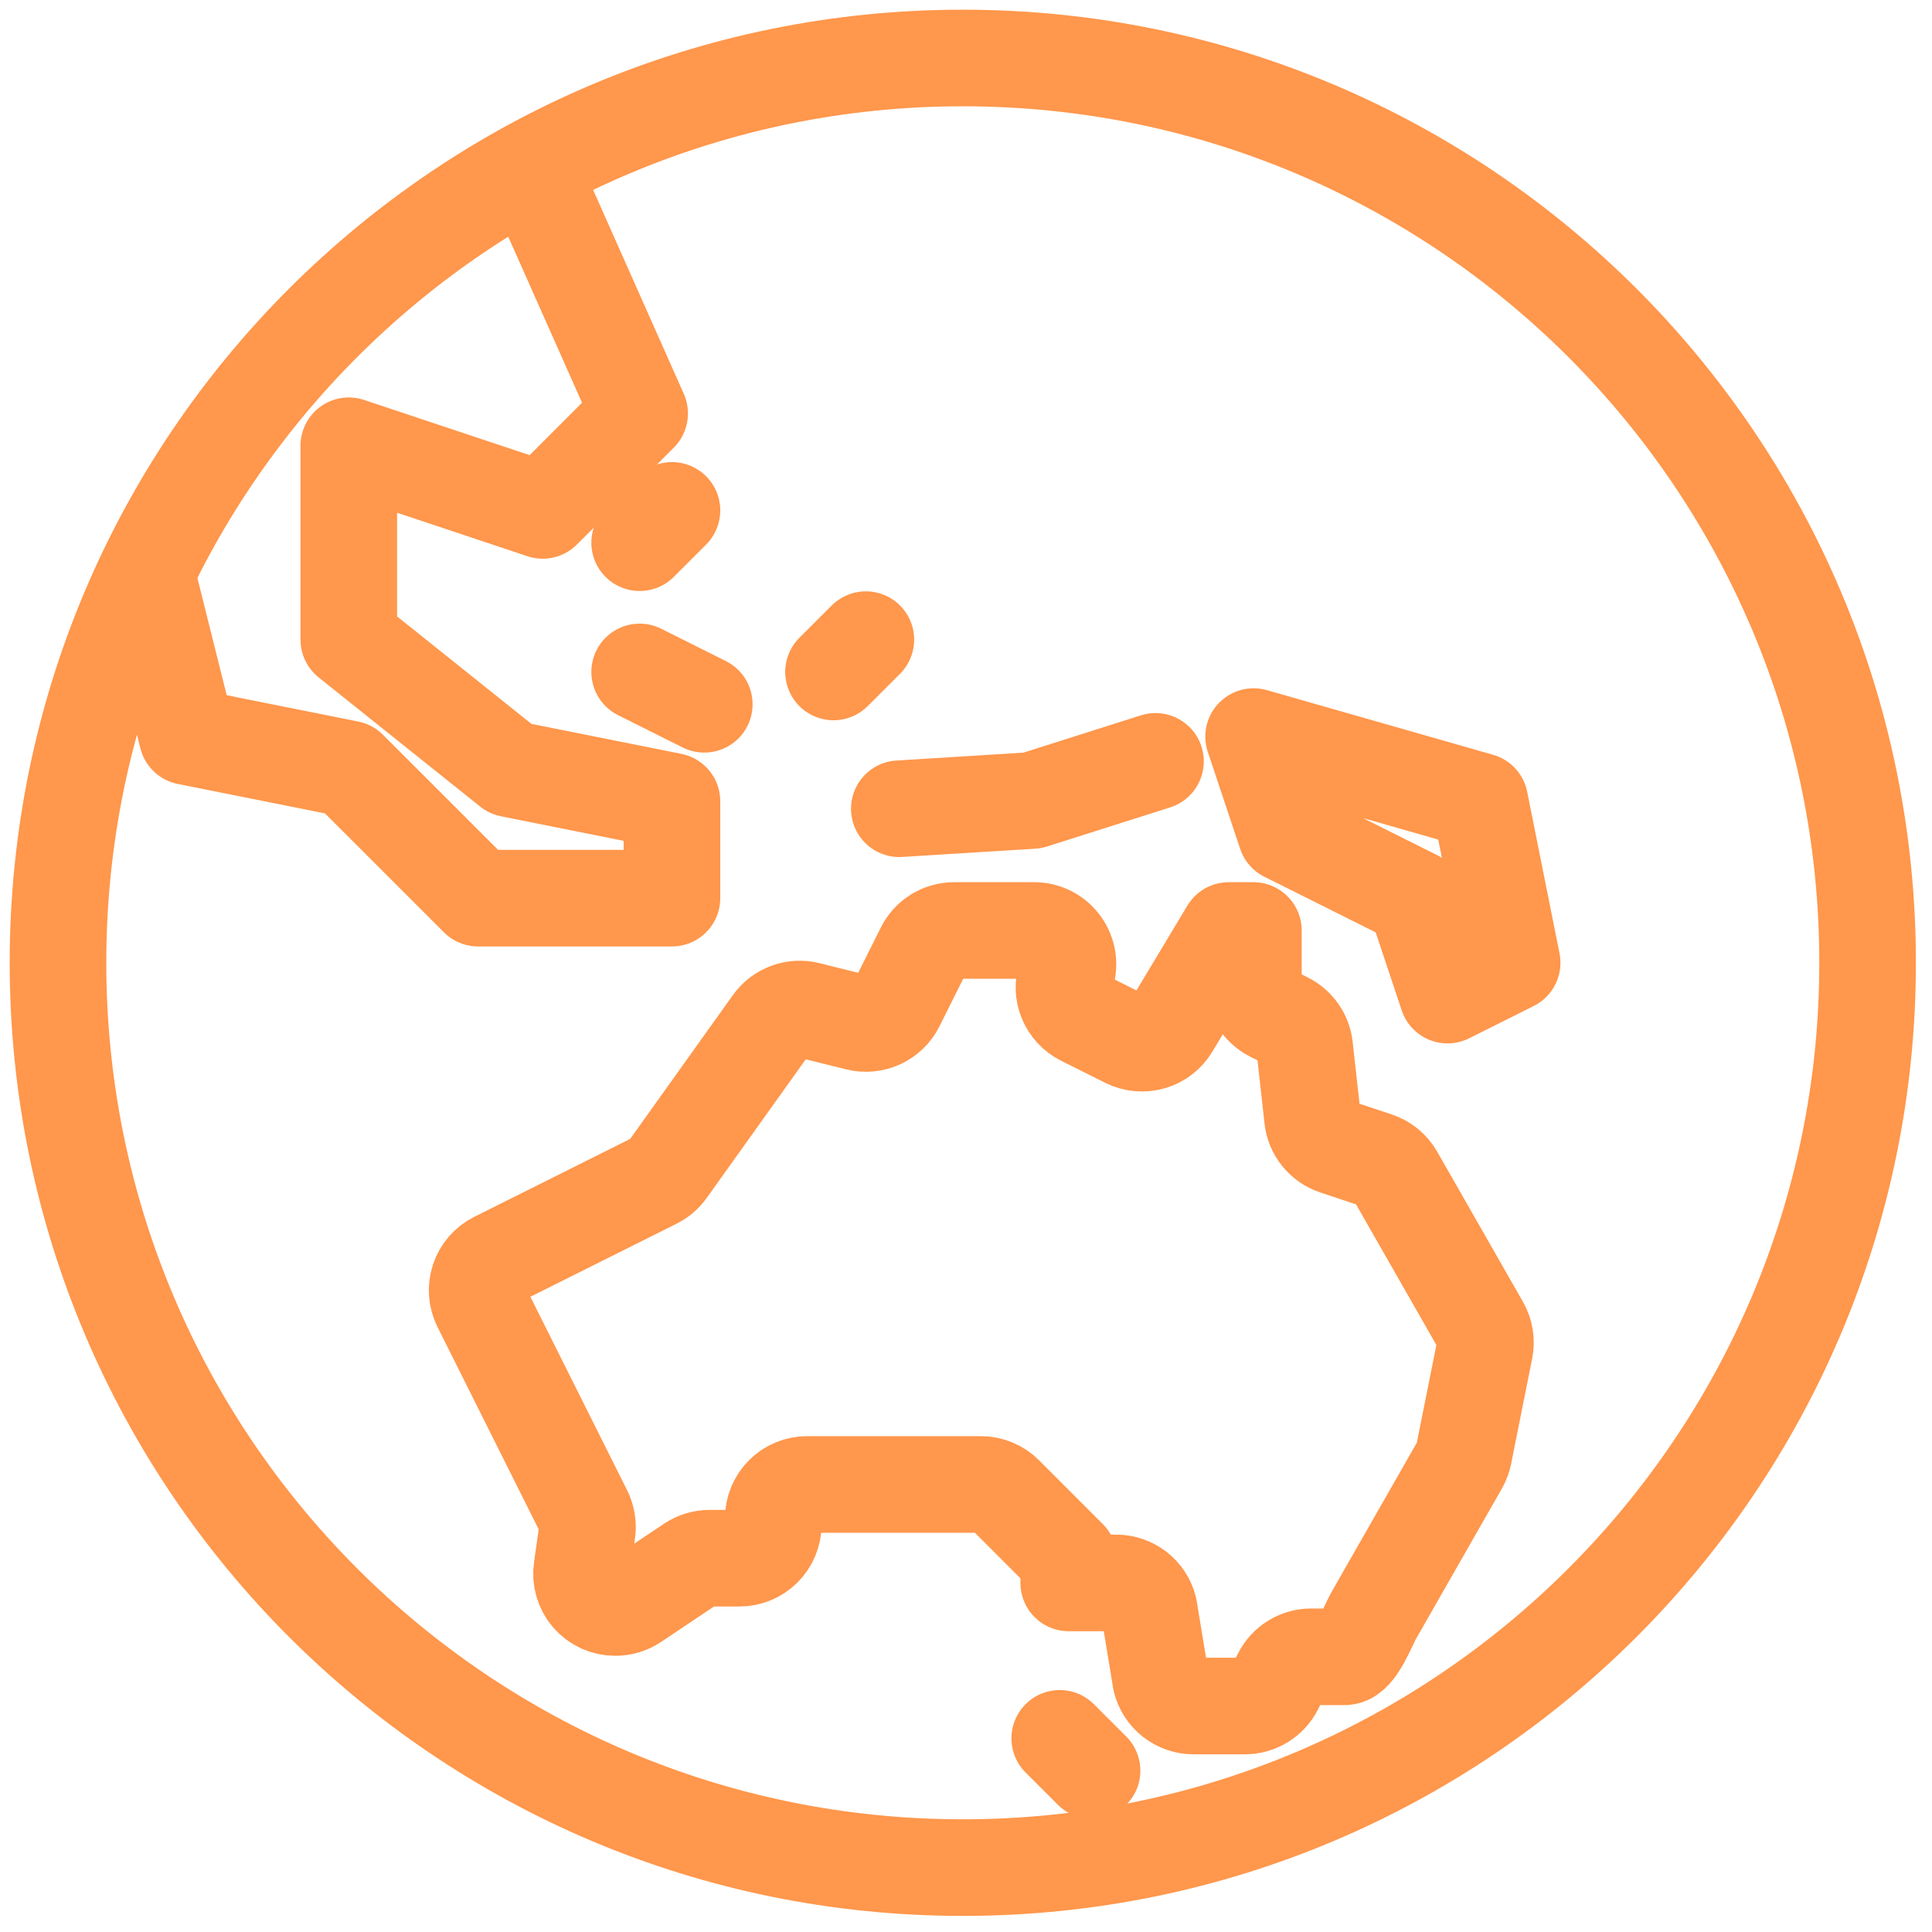 <svg width="60" height="60" viewBox="0 0 60 60" fill="none" xmlns="http://www.w3.org/2000/svg">
<g clip-path="url(#clip0_608_504)">
<path d="M29.9 58C45.419 58 58 45.419 58 29.9C58 14.381 45.419 1.801 29.9 1.801C14.381 1.801 1.801 14.381 1.801 29.9C1.801 45.419 14.381 58 29.9 58Z" stroke="#FF974C" stroke-width="3" stroke-linecap="round" stroke-linejoin="round"/>
<path d="M19.109 49.923C19.317 49.923 19.519 49.862 19.692 49.748L21.456 48.567C21.629 48.452 21.832 48.391 22.04 48.391H22.965C23.103 48.391 23.239 48.364 23.367 48.311C23.494 48.258 23.61 48.181 23.707 48.083C23.805 47.986 23.882 47.87 23.935 47.742C23.988 47.615 24.015 47.478 24.015 47.34V47.152C24.015 46.873 24.125 46.606 24.322 46.409C24.519 46.212 24.787 46.101 25.065 46.101H30.461C30.599 46.101 30.736 46.128 30.863 46.181C30.991 46.233 31.107 46.31 31.204 46.408L33.19 48.395V49.159H34.664C34.899 49.159 35.126 49.237 35.311 49.381C35.495 49.525 35.626 49.727 35.683 49.955L36.05 52.186C36.107 52.414 36.238 52.615 36.422 52.76C36.607 52.904 36.835 52.982 37.069 52.982H38.658C38.854 52.982 39.045 52.928 39.211 52.825C39.377 52.723 39.511 52.576 39.598 52.401L39.782 52.034C39.869 51.859 40.003 51.712 40.169 51.61C40.334 51.507 40.526 51.453 40.721 51.453H41.757C42.133 51.453 42.481 50.486 42.669 50.159L45.34 45.484C45.396 45.386 45.435 45.279 45.458 45.169L46.112 41.899C46.161 41.65 46.119 41.392 45.993 41.171L43.33 36.509C43.202 36.285 42.995 36.116 42.75 36.034L41.474 35.609C41.284 35.545 41.116 35.429 40.99 35.273C40.863 35.117 40.784 34.928 40.762 34.728L40.517 32.521C40.498 32.346 40.435 32.18 40.335 32.036C40.235 31.892 40.1 31.775 39.943 31.697L39.505 31.478C39.331 31.391 39.185 31.256 39.082 31.091C38.98 30.925 38.925 30.734 38.925 30.539V28.897H38.161L36.367 31.885C36.231 32.113 36.015 32.281 35.761 32.355C35.506 32.429 35.233 32.405 34.996 32.287L33.623 31.6C33.397 31.487 33.219 31.296 33.122 31.062C33.025 30.829 33.016 30.568 33.096 30.328L33.112 30.282C33.165 30.124 33.179 29.955 33.155 29.791C33.13 29.626 33.066 29.469 32.968 29.334C32.871 29.199 32.743 29.088 32.595 29.012C32.446 28.936 32.282 28.897 32.115 28.897H29.634C29.439 28.897 29.248 28.951 29.082 29.054C28.916 29.156 28.782 29.303 28.695 29.478L27.833 31.205C27.726 31.419 27.549 31.589 27.332 31.689C27.114 31.789 26.87 31.812 26.638 31.754L25.091 31.368C24.887 31.316 24.671 31.328 24.473 31.401C24.275 31.474 24.104 31.604 23.981 31.776L20.726 36.333C20.626 36.473 20.494 36.586 20.34 36.662L15.397 39.133C15.149 39.258 14.96 39.475 14.872 39.739C14.784 40.002 14.804 40.289 14.927 40.538L18.134 46.951C18.229 47.142 18.264 47.358 18.234 47.569L18.07 48.722C18.048 48.871 18.058 49.023 18.101 49.168C18.143 49.313 18.216 49.447 18.314 49.561C18.413 49.675 18.535 49.766 18.672 49.829C18.809 49.891 18.958 49.923 19.109 49.923Z" stroke="#FF974C" stroke-width="3" stroke-linecap="round" stroke-linejoin="round"/>
<path d="M4.658 18.248L5.815 22.875L10.832 23.879L14.847 27.893H20.868V24.883L15.85 23.879L10.832 19.865V13.843L16.854 15.851L19.865 12.84L16.623 5.547" stroke="#FF974C" stroke-width="3" stroke-linecap="round" stroke-linejoin="round"/>
<path d="M27.929 25.116L32.059 24.86L35.885 23.645" stroke="#FF974C" stroke-width="3" stroke-linecap="round" stroke-linejoin="round"/>
<path d="M20.868 15.851L19.865 16.854" stroke="#FF974C" stroke-width="3" stroke-linecap="round" stroke-linejoin="round"/>
<path d="M32.911 53.986L33.915 54.989" stroke="#FF974C" stroke-width="3" stroke-linecap="round" stroke-linejoin="round"/>
<path d="M44.954 30.904L43.95 27.893L39.936 25.886L38.932 22.875L45.957 24.883L46.961 29.9L44.954 30.904Z" stroke="#FF974C" stroke-width="3" stroke-linecap="round" stroke-linejoin="round"/>
<path d="M19.865 20.868L21.872 21.872" stroke="#FF974C" stroke-width="3" stroke-linecap="round" stroke-linejoin="round"/>
<path d="M25.886 20.868L26.89 19.865" stroke="#FF974C" stroke-width="3" stroke-linecap="round" stroke-linejoin="round"/>
</g>
<defs>
<clipPath id="clip0_608_504">
<rect width="60" height="60" fill="white"/>
</clipPath>
</defs>
</svg>
